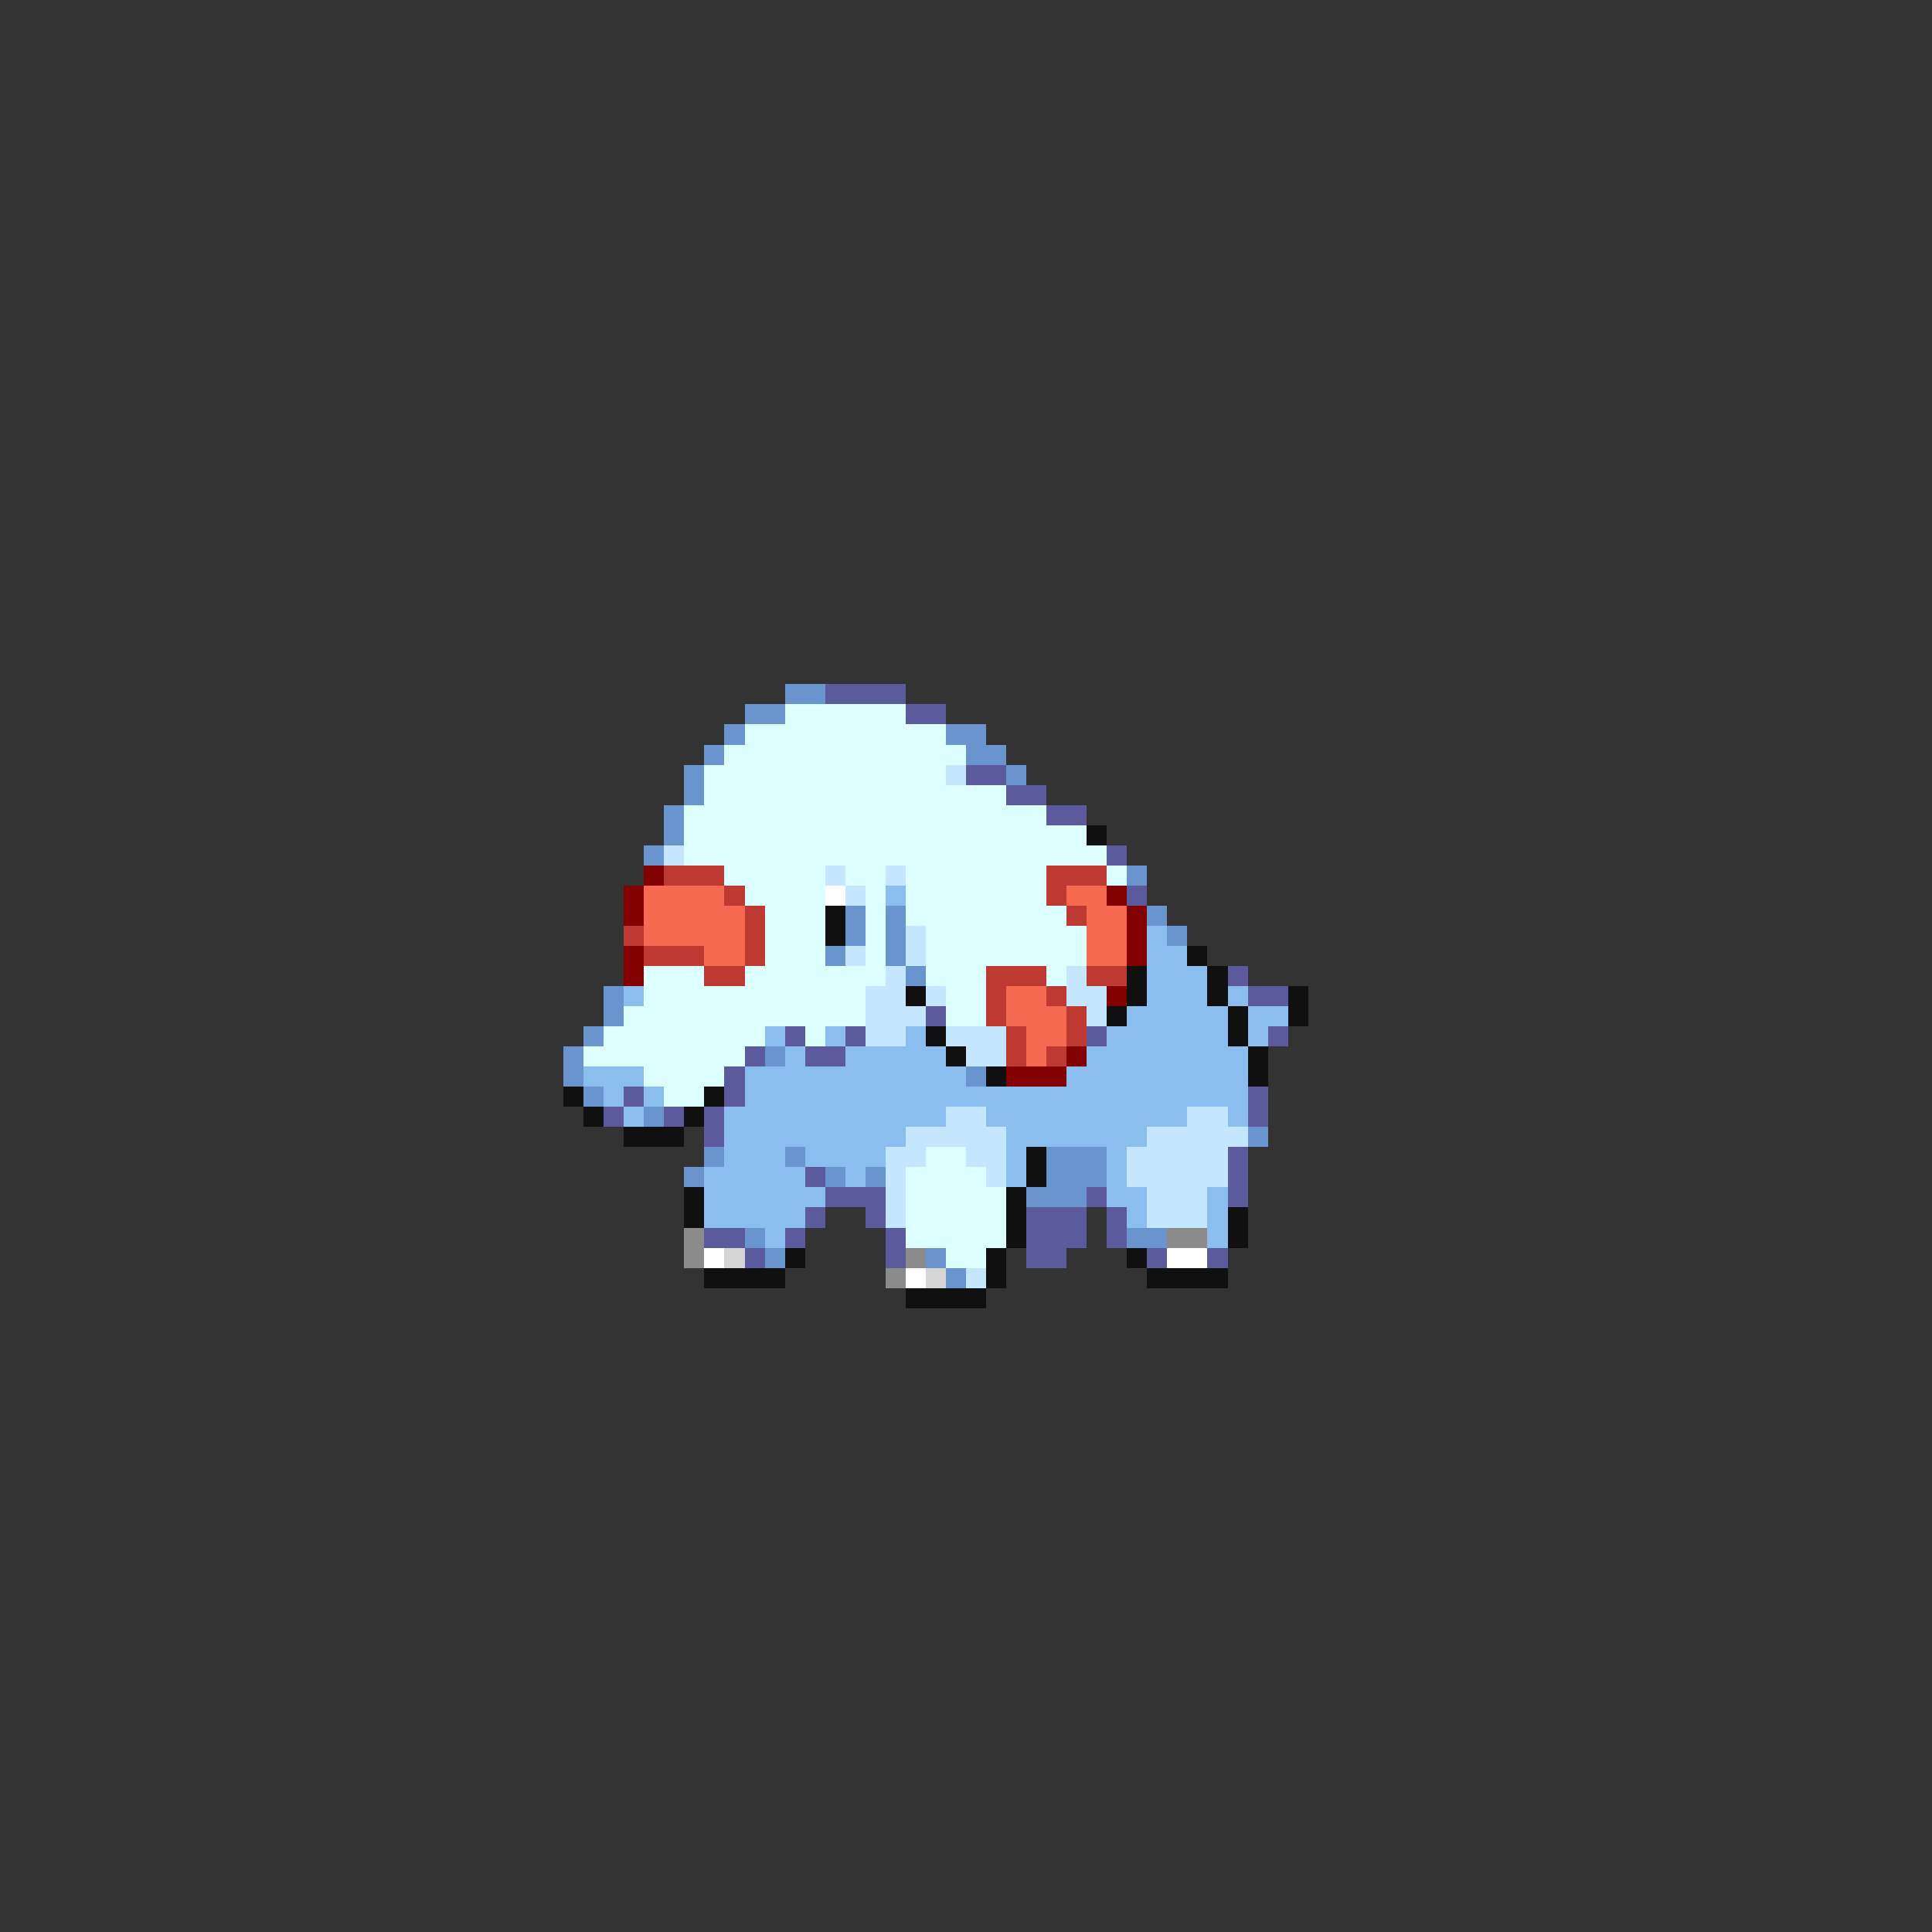 <svg xmlns="http://www.w3.org/2000/svg" viewBox="0 -0.5 96 96" shape-rendering="crispEdges">
<rect x="0" y="-0.5" width="96" height="96" fill="#333333" stroke="none"/>
<path stroke="#6a94cd" d="M39 34h2M37 35h2M36 36h1M47 36h2M35 37h1M48 37h2M34 38h1M50 38h1M34 39h1M33 40h1M33 41h1M32 42h1M56 43h1M42 45h1M44 45h1M57 45h1M42 46h1M44 46h1M58 46h1M41 47h1M44 47h1M45 48h1M30 49h1M30 50h1M29 51h1M28 52h1M38 52h1M28 53h1M48 53h1M29 54h1M32 55h1M62 56h1M35 57h1M39 57h1M52 57h3M34 58h1M41 58h1M43 58h1M52 58h3M51 59h3M37 61h1M56 61h2M38 62h1M46 62h1M47 63h1" />
<path stroke="#5a5a9c" d="M41 34h4M45 35h2M48 38h2M50 39h2M52 40h2M55 42h1M56 44h1M61 48h1M62 49h2M46 50h1M39 51h1M42 51h1M54 51h1M63 51h1M37 52h1M40 52h2M36 53h1M31 54h1M36 54h1M62 54h1M30 55h1M33 55h1M35 55h1M62 55h1M35 56h1M61 57h1M40 58h1M61 58h1M41 59h3M54 59h1M61 59h1M40 60h1M43 60h1M51 60h3M55 60h1M35 61h2M39 61h1M44 61h1M51 61h3M55 61h1M37 62h1M44 62h1M51 62h2M57 62h1M60 62h1" />
<path stroke="#deffff" d="M39 35h6M37 36h10M36 37h12M35 38h12M35 39h15M34 40h18M34 41h20M34 42h21M36 43h5M42 43h2M45 43h7M55 43h1M37 44h4M43 44h1M45 44h7M38 45h3M43 45h1M45 45h8M38 46h3M43 46h1M46 46h8M38 47h3M43 47h1M46 47h8M32 48h3M37 48h7M46 48h3M52 48h1M32 49h11M47 49h2M31 50h12M47 50h2M30 51h8M40 51h1M29 52h8M32 53h4M33 54h2M46 57h2M45 58h4M45 59h5M45 60h5M45 61h5M47 62h2" />
<path stroke="#c5e6ff" d="M47 38h1M33 42h1M41 43h1M44 43h1M42 44h1M45 46h1M42 47h1M45 47h1M44 48h1M53 48h1M43 49h2M46 49h1M53 49h2M43 50h3M54 50h1M43 51h2M47 51h3M48 52h2M47 55h2M59 55h2M45 56h5M57 56h5M44 57h2M48 57h2M56 57h5M44 58h1M49 58h1M56 58h5M44 59h1M57 59h3M44 60h1M57 60h3M48 63h1" />
<path stroke="#101010" d="M54 41h1M41 45h1M41 46h1M59 47h1M56 48h1M60 48h1M45 49h1M56 49h1M60 49h1M64 49h1M55 50h1M61 50h1M64 50h1M46 51h1M61 51h1M47 52h1M62 52h1M49 53h1M62 53h1M28 54h1M35 54h1M29 55h1M34 55h1M31 56h3M51 57h1M51 58h1M34 59h1M50 59h1M34 60h1M50 60h1M61 60h1M50 61h1M61 61h1M39 62h1M49 62h1M56 62h1M35 63h4M49 63h1M57 63h4M45 64h4" />
<path stroke="#830000" d="M32 43h1M31 44h1M55 44h1M31 45h1M56 45h1M56 46h1M31 47h1M56 47h1M31 48h1M55 49h1M53 52h1M50 53h3" />
<path stroke="#bd3931" d="M33 43h3M52 43h3M36 44h1M52 44h1M37 45h1M53 45h1M31 46h1M37 46h1M32 47h3M37 47h1M35 48h2M49 48h3M54 48h2M49 49h1M52 49h1M49 50h1M53 50h1M50 51h1M53 51h1M50 52h1M52 52h1" />
<path stroke="#f66a52" d="M32 44h4M53 44h2M32 45h5M54 45h2M32 46h5M54 46h2M35 47h2M54 47h2M50 49h2M50 50h3M51 51h2M51 52h1" />
<path stroke="#ffffff" d="M41 44h1M35 62h1M58 62h2M45 63h1" />
<path stroke="#8bbdee" d="M44 44h1M57 46h1M57 47h2M57 48h3M31 49h1M57 49h3M61 49h1M56 50h5M62 50h2M38 51h1M41 51h1M45 51h1M55 51h6M62 51h1M39 52h1M42 52h5M54 52h8M29 53h3M37 53h11M53 53h9M30 54h1M32 54h1M37 54h25M31 55h1M36 55h11M49 55h10M61 55h1M36 56h9M50 56h7M36 57h3M40 57h4M50 57h1M55 57h1M35 58h5M42 58h1M50 58h1M55 58h1M35 59h6M55 59h2M60 59h1M35 60h5M56 60h1M60 60h1M38 61h1M60 61h1" />
<path stroke="#8b8b8b" d="M34 61h1M58 61h2M34 62h1M45 62h1M44 63h1" />
<path stroke="#d5d5d5" d="M36 62h1M46 63h1" />
</svg>